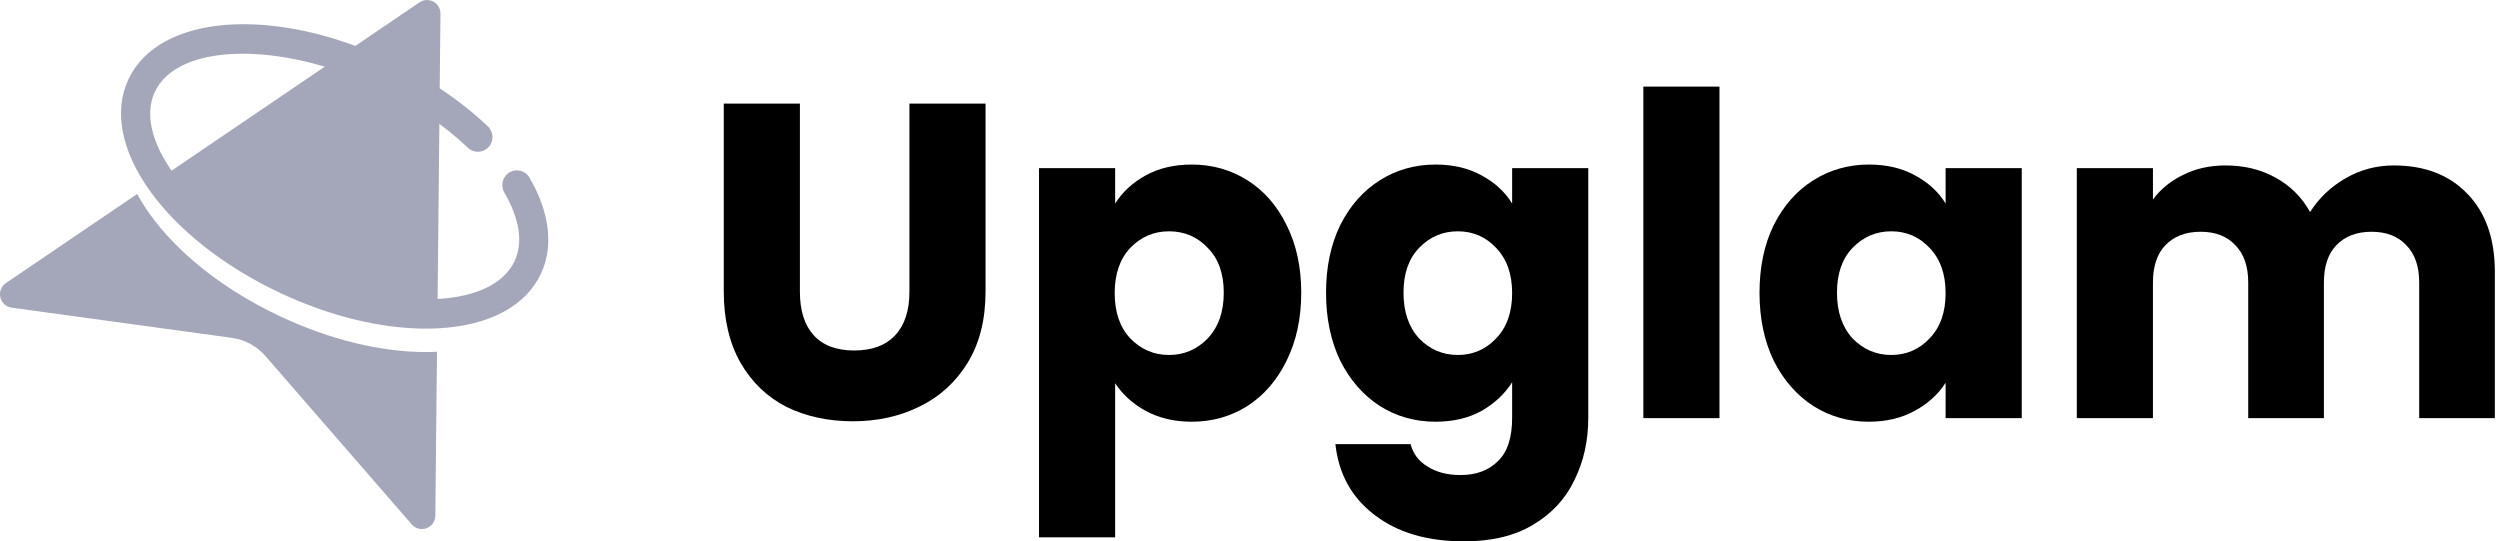 <svg width="254" height="55" viewBox="0 0 254 55" fill="none" xmlns="http://www.w3.org/2000/svg">
<path d="M29.76 29.46C34.785 31.817 39.974 32.992 44.358 32.76C44.385 32.76 44.411 32.756 44.438 32.756L44.751 1.395C44.765 0.287 43.532 -0.38 42.621 0.238L16.408 18.034C18.53 22.104 23.435 26.489 29.76 29.46Z" fill="#A4A7BA"/>
<path d="M43.263 35.768C38.689 35.768 33.504 34.505 28.506 32.161C21.611 28.927 16.427 24.311 13.934 19.707L0.604 28.758C-0.439 29.465 -0.058 31.093 1.183 31.262L23.564 34.327C24.882 34.509 26.088 35.163 26.963 36.168L41.835 53.279C42.662 54.231 44.218 53.652 44.231 52.385L44.399 35.737C44.032 35.759 43.652 35.768 43.263 35.768Z" fill="#A4A7BA"/>
<path d="M43.264 33.389C38.689 33.389 33.505 32.126 28.506 29.782C16.75 24.262 9.953 14.735 13.033 8.09C16.114 1.445 27.737 0.56 39.494 6.08C43.339 7.886 46.826 10.225 49.575 12.85C50.167 13.414 50.194 14.362 49.632 14.958C49.067 15.554 48.13 15.58 47.537 15.016C45.018 12.609 41.805 10.457 38.243 8.784C28.334 4.132 18.019 4.394 15.725 9.354C13.427 14.313 19.857 22.43 29.766 27.082C34.791 29.44 39.975 30.614 44.364 30.383C48.417 30.169 51.228 28.795 52.289 26.513C53.389 24.134 52.324 21.42 51.237 19.557C50.821 18.845 51.056 17.933 51.763 17.515C52.47 17.097 53.376 17.333 53.791 18.044C55.842 21.545 56.262 25.001 54.976 27.772C53.433 31.099 49.721 33.082 44.523 33.358C44.103 33.38 43.688 33.389 43.264 33.389Z" fill="#A4A7BA"/>
<path d="M81.27 10.528V29.646C81.27 31.558 81.737 33.03 82.672 34.062C83.607 35.094 84.979 35.61 86.788 35.61C88.598 35.61 89.985 35.094 90.95 34.062C91.915 33.03 92.397 31.558 92.397 29.646V10.528H100.132V29.601C100.132 32.453 99.529 34.866 98.323 36.839C97.117 38.811 95.488 40.298 93.438 41.3C91.417 42.301 89.156 42.802 86.653 42.802C84.15 42.802 81.903 42.316 79.913 41.345C77.953 40.344 76.4 38.857 75.254 36.884C74.108 34.881 73.535 32.453 73.535 29.601V10.528H81.27Z" fill="black"/>
<path d="M113.299 20.679C114.052 19.495 115.093 18.539 116.42 17.811C117.746 17.083 119.299 16.718 121.079 16.718C123.159 16.718 125.044 17.25 126.733 18.312C128.421 19.374 129.748 20.891 130.713 22.864C131.708 24.836 132.206 27.128 132.206 29.737C132.206 32.347 131.708 34.654 130.713 36.657C129.748 38.629 128.421 40.162 126.733 41.254C125.044 42.316 123.159 42.847 121.079 42.847C119.33 42.847 117.777 42.483 116.42 41.755C115.093 41.027 114.052 40.086 113.299 38.933V54.592H105.564V17.083H113.299V20.679ZM124.335 29.737C124.335 27.795 123.793 26.278 122.707 25.185C121.652 24.062 120.34 23.501 118.772 23.501C117.234 23.501 115.922 24.062 114.836 25.185C113.781 26.308 113.253 27.841 113.253 29.783C113.253 31.725 113.781 33.258 114.836 34.381C115.922 35.503 117.234 36.065 118.772 36.065C120.31 36.065 121.621 35.503 122.707 34.381C123.793 33.227 124.335 31.68 124.335 29.737Z" fill="black"/>
<path d="M145.853 16.718C147.632 16.718 149.185 17.083 150.512 17.811C151.869 18.539 152.91 19.495 153.633 20.679V17.083H161.368V42.438C161.368 44.775 160.901 46.884 159.966 48.765C159.061 50.677 157.659 52.194 155.759 53.317C153.89 54.44 151.553 55.002 148.748 55.002C145.009 55.002 141.978 54.106 139.656 52.316C137.334 50.556 136.008 48.158 135.676 45.123H143.32C143.561 46.095 144.134 46.853 145.039 47.4C145.944 47.976 147.059 48.264 148.386 48.264C149.985 48.264 151.251 47.794 152.186 46.853C153.151 45.943 153.633 44.471 153.633 42.438V38.842C152.879 40.025 151.839 40.996 150.512 41.755C149.185 42.483 147.632 42.847 145.853 42.847C143.773 42.847 141.888 42.316 140.199 41.254C138.51 40.162 137.169 38.629 136.173 36.657C135.208 34.654 134.726 32.347 134.726 29.737C134.726 27.128 135.208 24.836 136.173 22.864C137.169 20.891 138.51 19.374 140.199 18.312C141.888 17.25 143.773 16.718 145.853 16.718ZM153.633 29.783C153.633 27.841 153.091 26.308 152.005 25.185C150.95 24.062 149.653 23.501 148.115 23.501C146.577 23.501 145.265 24.062 144.18 25.185C143.124 26.278 142.596 27.795 142.596 29.737C142.596 31.68 143.124 33.227 144.18 34.381C145.265 35.503 146.577 36.065 148.115 36.065C149.653 36.065 150.95 35.503 152.005 34.381C153.091 33.258 153.633 31.725 153.633 29.783Z" fill="black"/>
<path d="M174.699 8.798V42.483H166.964V8.798H174.699Z" fill="black"/>
<path d="M178.766 29.737C178.766 27.128 179.249 24.836 180.214 22.864C181.209 20.891 182.551 19.374 184.24 18.312C185.928 17.25 187.813 16.718 189.894 16.718C191.673 16.718 193.226 17.083 194.553 17.811C195.91 18.539 196.95 19.495 197.674 20.679V17.083H205.409V42.483H197.674V38.887C196.92 40.071 195.864 41.027 194.507 41.755C193.181 42.483 191.628 42.847 189.848 42.847C187.798 42.847 185.928 42.316 184.24 41.254C182.551 40.162 181.209 38.629 180.214 36.657C179.249 34.654 178.766 32.347 178.766 29.737ZM197.674 29.783C197.674 27.841 197.131 26.308 196.045 25.185C194.99 24.062 193.693 23.501 192.155 23.501C190.617 23.501 189.306 24.062 188.22 25.185C187.165 26.278 186.637 27.795 186.637 29.737C186.637 31.68 187.165 33.227 188.22 34.381C189.306 35.503 190.617 36.065 192.155 36.065C193.693 36.065 194.99 35.503 196.045 34.381C197.131 33.258 197.674 31.725 197.674 29.783Z" fill="black"/>
<path d="M243.21 16.809C246.346 16.809 248.834 17.765 250.674 19.677C252.543 21.589 253.478 24.245 253.478 27.643V42.483H245.789V28.691C245.789 27.052 245.351 25.792 244.477 24.912C243.633 24.002 242.456 23.547 240.949 23.547C239.441 23.547 238.25 24.002 237.375 24.912C236.531 25.792 236.109 27.052 236.109 28.691V42.483H228.419V28.691C228.419 27.052 227.982 25.792 227.107 24.912C226.263 24.002 225.087 23.547 223.579 23.547C222.071 23.547 220.88 24.002 220.006 24.912C219.161 25.792 218.739 27.052 218.739 28.691V42.483H211.004V17.083H218.739V20.269C219.523 19.207 220.549 18.372 221.815 17.765C223.082 17.128 224.514 16.809 226.112 16.809C228.012 16.809 229.701 17.219 231.178 18.039C232.686 18.858 233.862 20.026 234.707 21.544C235.581 20.148 236.772 19.01 238.28 18.13C239.788 17.25 241.431 16.809 243.21 16.809Z" fill="black"/>
</svg>
